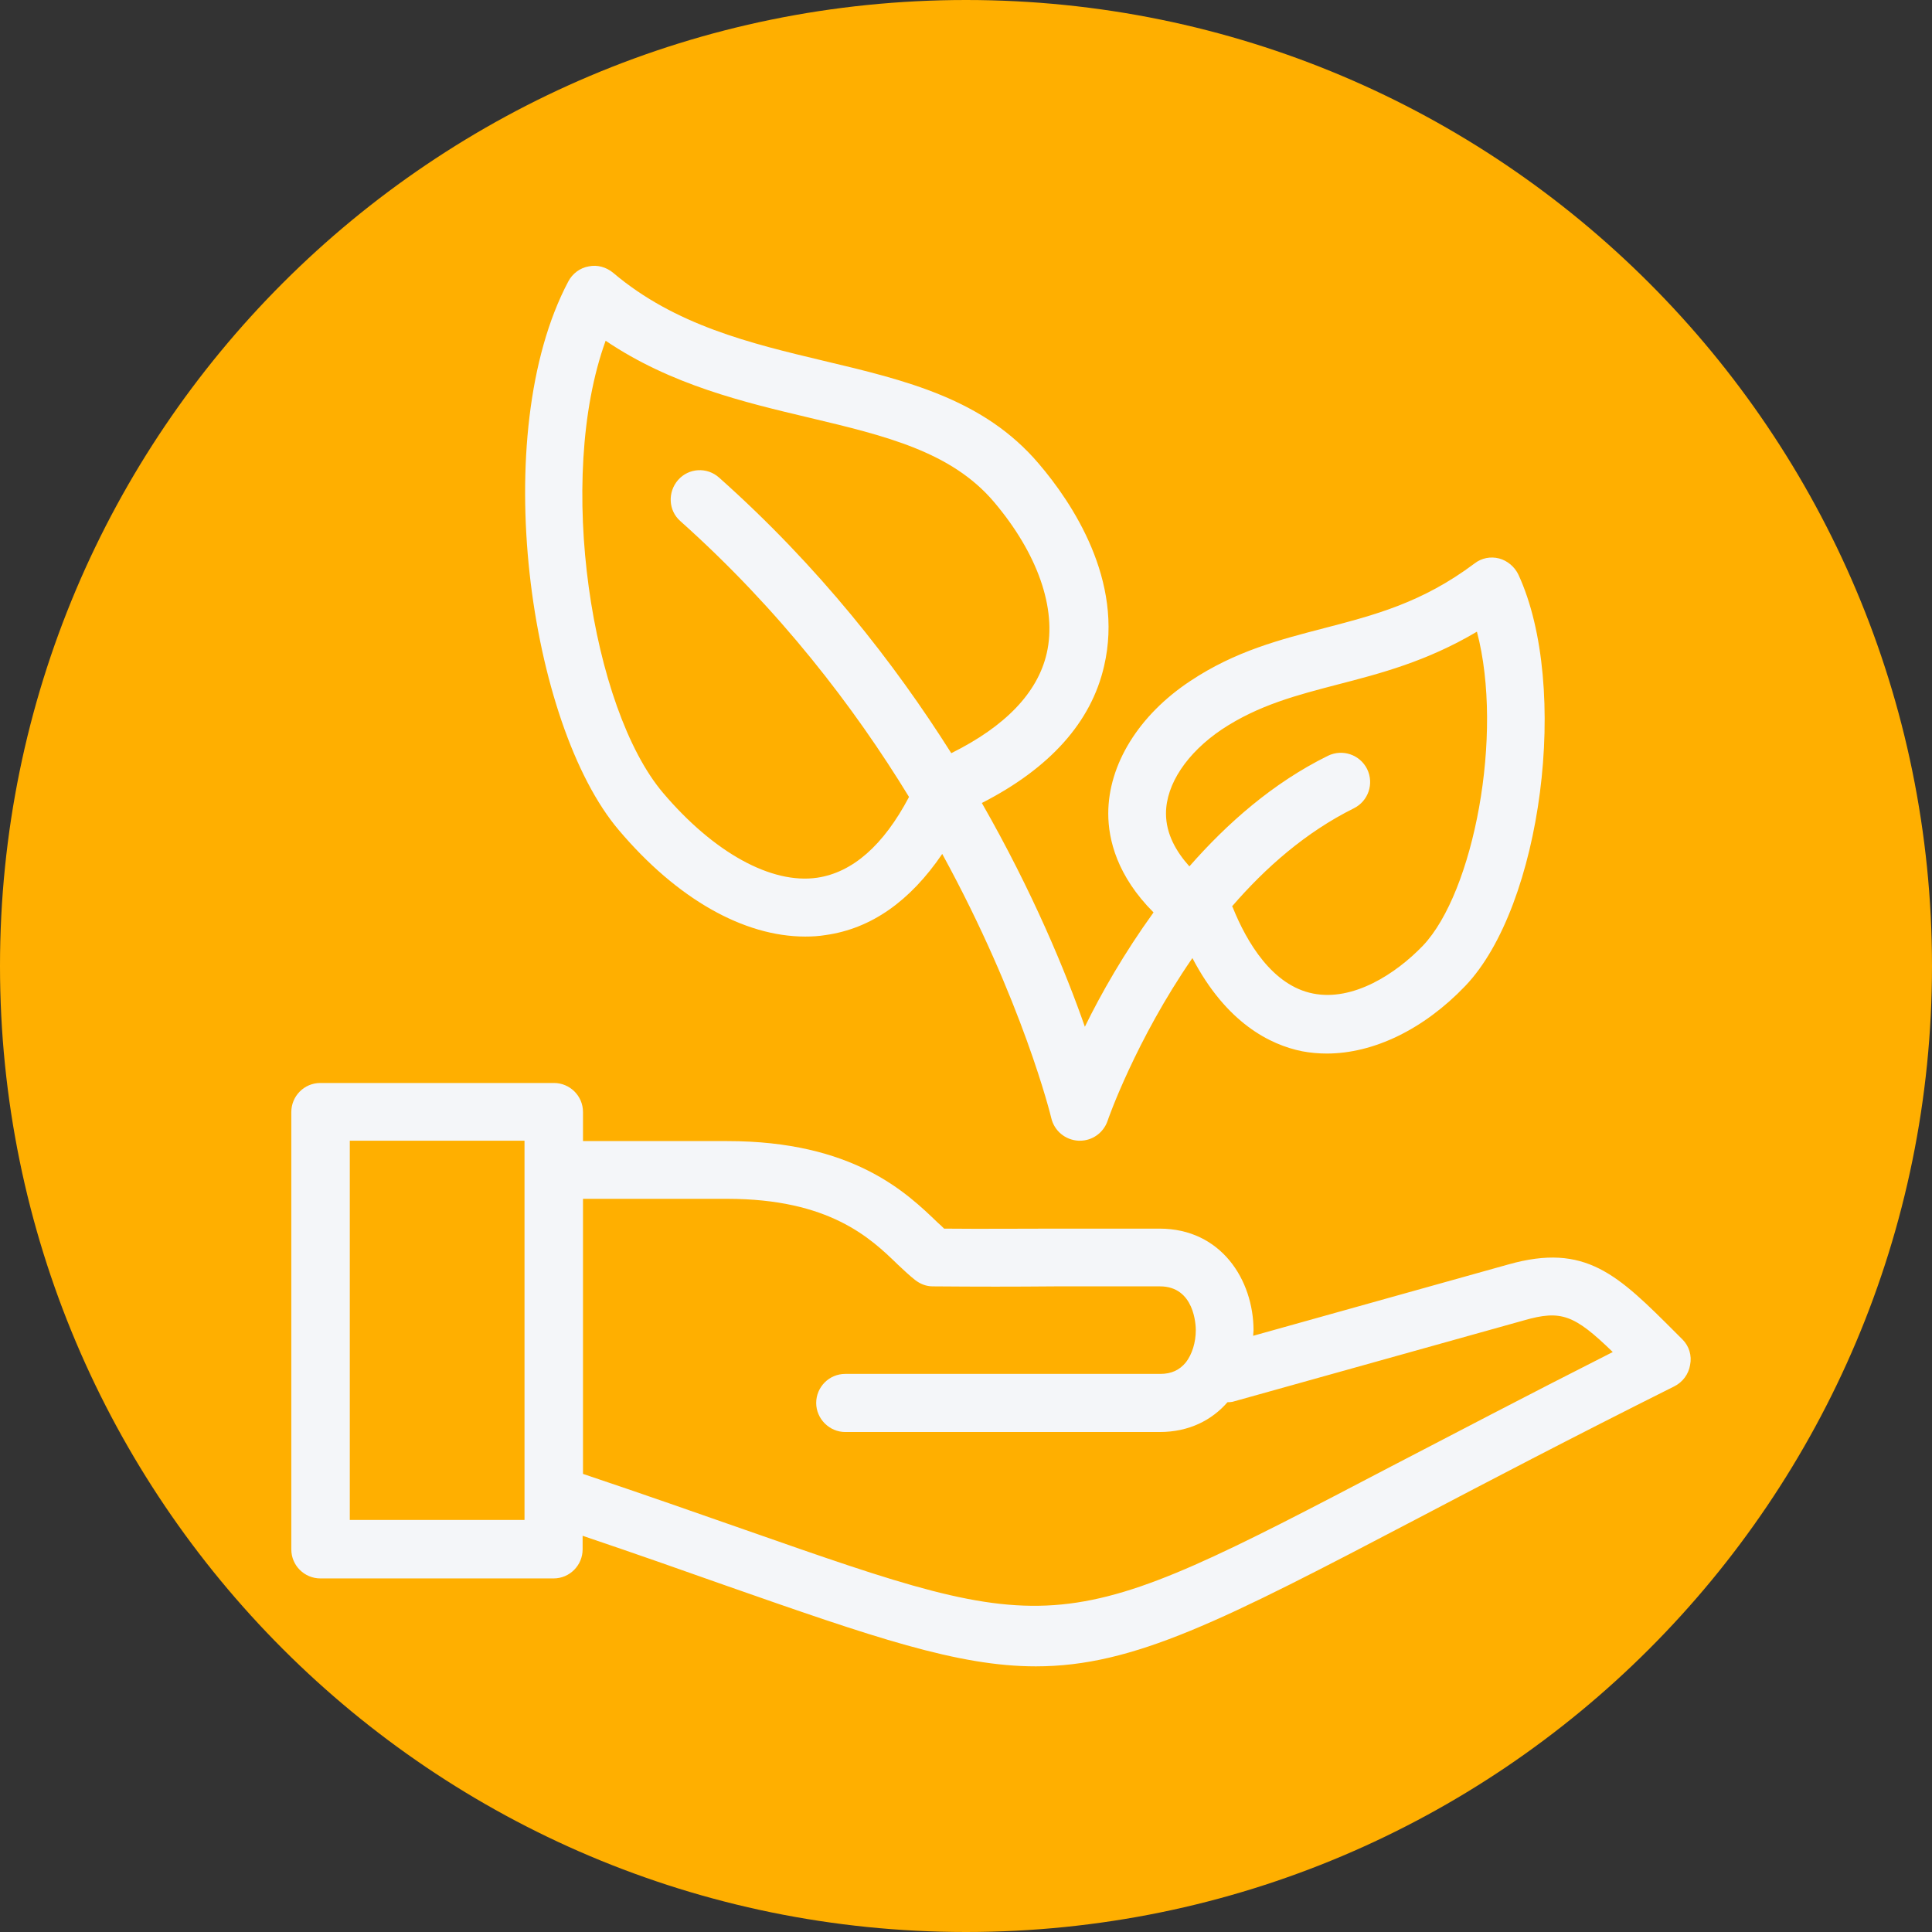 <?xml version="1.0" encoding="utf-8"?>
<!-- Generator: Adobe Illustrator 24.0.1, SVG Export Plug-In . SVG Version: 6.00 Build 0)  -->
<svg version="1.1" id="Layer_1" xmlns="http://www.w3.org/2000/svg" xmlns:xlink="http://www.w3.org/1999/xlink" x="0px" y="0px"
	 viewBox="0 0 512 512" style="enable-background:new 0 0 512 512;" xml:space="preserve">
<rect x="0" y="0" width="512" height="512" fill="#333333" stroke="none"/>
<style type="text/css">
	.st0{fill:#FFAF00;}
	.st1{fill:#F4F6F9;}
</style>
<path class="st0" d="M0,256c0,141.4,114.6,256,256,256c141.4,0,256-114.6,256-256C512,114.6,397.4,0,256,0C114.6,0,0,114.6,0,256z"
	/>
<g>
	<path class="st1" d="M213.4,248.2c1.8,0,3.6-0.1,5.4-0.4c12.1-1.7,22.4-9,30.9-21.5c21.3,38.9,28.8,69.5,28.9,70
		c0.8,3.4,3.7,5.8,7.2,6c0.1,0,0.3,0,0.4,0c3.3,0,6.2-2.1,7.3-5.2c0.1-0.4,7.5-21.5,22.5-43.2c9,17.2,20.6,23,29.1,24.7
		c2.1,0.4,4.3,0.6,6.5,0.6c12.4,0,25.7-6.4,36.7-17.9c20.3-21.2,27.8-79.3,14.1-109c-1-2.1-2.9-3.7-5.1-4.3
		c-2.3-0.6-4.7-0.1-6.5,1.3c-14,10.5-26.6,13.7-40,17.2c-11.5,3-23.4,6-35.4,14l0,0c-13.6,9-21.7,22.1-21.7,35.1
		c0,7,2.4,16.6,12,26.2c-7.8,10.8-13.9,21.5-18.2,30.3c-5.1-14.6-13.8-35.7-27.3-59.3c18-9.2,29-21.4,32.4-36.3
		c5.3-22.7-8.5-43.3-17.3-53.6c-14.6-17.2-35.2-22.1-57.1-27.3c-19.3-4.6-39.3-9.4-55.7-23.3c-1.8-1.5-4.2-2.2-6.5-1.7
		c-2.3,0.4-4.3,1.9-5.4,4C129.2,115,140.2,192,164,220C179.4,238.2,197.1,248.2,213.4,248.2z M309,215.6c0-7.8,5.6-16.1,14.8-22.3
		c9.8-6.5,20-9.1,30.7-11.9c11.2-2.9,23.6-6.1,36.9-14c7.2,27.3-0.9,69.1-14.3,83.2c-7.2,7.5-18.5,14.8-29.1,12.7
		c-10.8-2.1-17.6-13.6-21.3-22.8c0-0.1-0.1-0.2-0.2-0.3c8.9-10.3,19.6-19.7,32.3-26c3.8-1.9,5.4-6.5,3.5-10.4
		c-1.9-3.8-6.5-5.4-10.4-3.5c-14.6,7.2-26.7,17.9-36.7,29.3C311.7,225.7,309,221,309,215.6z M160.5,90.3
		c17.3,11.7,36.7,16.3,54,20.4c20.2,4.8,37.6,9,48.9,22.3l0,0c11.6,13.7,16.7,28.3,14,40.1c-2.4,10.5-11,19.4-25.3,26.5
		c-15.1-23.9-35.1-49.5-61.5-73c-3.2-2.9-8.1-2.6-10.9,0.6c-2.8,3.2-2.6,8.1,0.6,10.9c26.2,23.4,46,49.2,60.6,73.1
		c-6.8,12.9-15,20-24.3,21.4c-12.2,1.8-27.5-6.7-40.9-22.5C156.8,187.8,147.2,127,160.5,90.3z"/>
	<path class="st1" d="M445.9,355l-1.8-1.8c-15.4-15.4-23.9-23.9-44.4-18.1L332.1,354c0-0.5,0.1-1,0.1-1.4c0-13.4-8.6-27-24.9-27
		c-11.8,0-20.3,0-27.6,0c-10.7,0-18.6,0.1-29.5,0c-0.5-0.5-1-1-1.6-1.5c-8.4-8.1-22.5-21.7-55.9-21.7h-38.2v-7.7
		c0-4.3-3.5-7.7-7.7-7.7H84.9c-4.3,0-7.7,3.5-7.7,7.7v115.9c0,4.3,3.5,7.7,7.7,7.7h61.8c4.3,0,7.7-3.5,7.7-7.7V407
		c14.2,4.8,26.7,9.2,37.7,13.1c39.4,13.8,61.7,21.5,82.4,21.5c26,0,49.5-12.1,101.2-39.2c18.1-9.5,40.6-21.3,68-35
		c2.2-1.1,3.8-3.2,4.2-5.7C448.4,359.2,447.6,356.7,445.9,355z M139,402.8H92.7V302.3H139V402.8z M368.7,388.6
		c-87.9,46-87.9,46-171.3,16.8c-12.3-4.3-26.5-9.3-42.9-14.8v-72.9h38.2c27.1,0,38,10.4,45.2,17.4c1.7,1.6,3.2,3,4.6,4.1
		c1.4,1.1,3,1.7,4.7,1.7c12.6,0.1,20.9,0.1,32.6,0c7.3,0,15.8,0,27.6,0c9.2,0,9.5,10.4,9.5,11.6c0,3.3-1,6.4-2.6,8.5
		c-1.7,2.1-3.9,3.1-6.8,3.1H224c-4.3,0-7.7,3.5-7.7,7.7s3.5,7.7,7.7,7.7h83.3c7.9,0,13.9-3.2,18-7.9c0.4,0,0.8,0,1.3-0.1l77.3-21.6
		c9.8-2.8,13.3-1.5,23.5,8.4C404.1,370.1,384.7,380.3,368.7,388.6z"/>
</g>
</svg>
